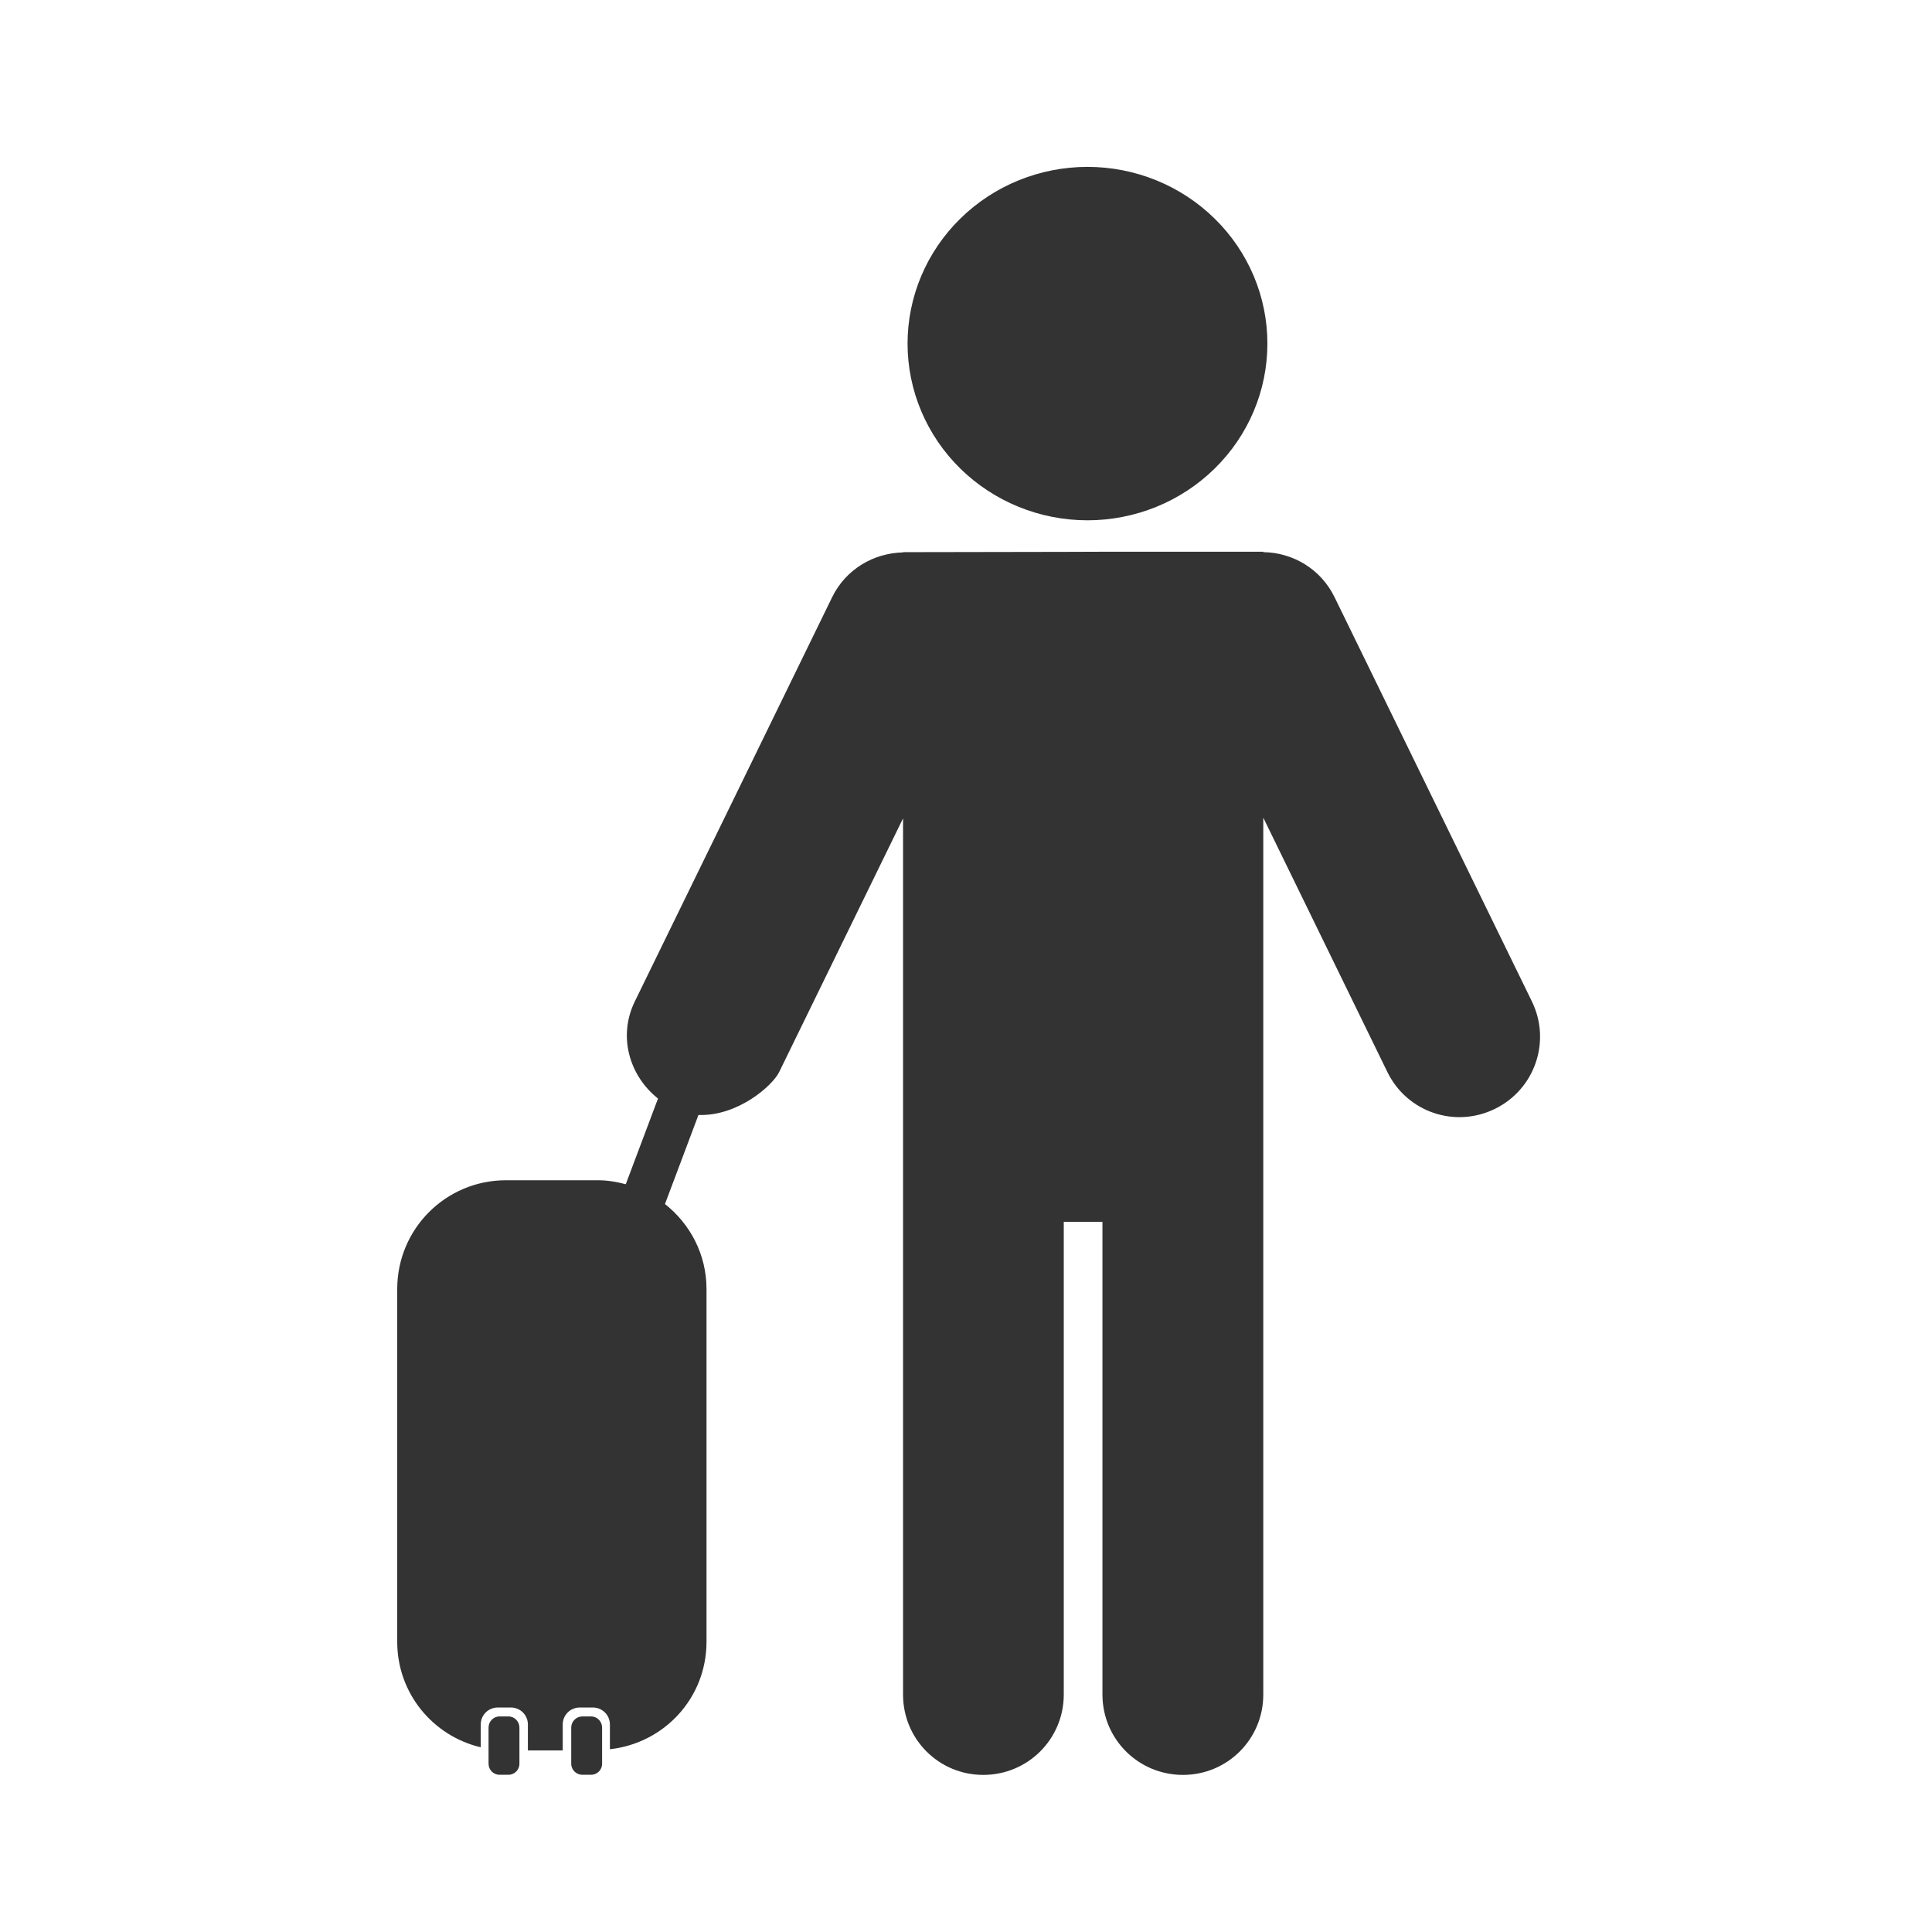 <svg xmlns="http://www.w3.org/2000/svg" width="48" height="48" fill="none" viewBox="0 0 48 48"><path fill="#333" fill-rule="evenodd" d="M27.017 4.146C25.831 4.147 24.695 4.609 23.857 5.433C23.019 6.256 22.548 7.372 22.548 8.536C22.548 9.7 23.019 10.817 23.857 11.64C24.695 12.463 25.831 12.926 27.017 12.927C27.604 12.927 28.185 12.813 28.728 12.593C29.27 12.372 29.763 12.049 30.178 11.641C30.594 11.234 30.923 10.75 31.148 10.217C31.373 9.684 31.488 9.113 31.488 8.536C31.488 7.96 31.373 7.389 31.148 6.856C30.923 6.323 30.594 5.839 30.178 5.432C29.763 5.024 29.27 4.7 28.728 4.48C28.185 4.259 27.604 4.146 27.017 4.146ZM27.346 13.708L26.473 13.711L22.436 13.718V13.725C21.71 13.739 21.015 14.139 20.674 14.838L17.876 20.573C17.601 21.131 17.5 21.345 16.925 22.519L15.771 24.882C15.351 25.742 15.63 26.722 16.348 27.293L15.547 29.422C15.325 29.363 15.095 29.323 14.854 29.323H12.572C11.076 29.323 9.869 30.53 9.869 32.026V40.79C9.869 42.069 10.753 43.129 11.944 43.411V42.844C11.944 42.611 12.132 42.423 12.365 42.423H12.694C12.928 42.423 13.115 42.611 13.115 42.844V43.489H13.981V42.844C13.981 42.611 14.169 42.423 14.402 42.423H14.732C14.965 42.423 15.153 42.611 15.153 42.844V43.459C16.506 43.309 17.553 42.184 17.553 40.79V32.026C17.553 31.164 17.146 30.409 16.521 29.914L17.353 27.701C18.333 27.736 19.2 26.968 19.36 26.631L22.436 20.332V42.101C22.436 43.207 23.323 44.097 24.429 44.097C25.536 44.097 26.429 43.207 26.429 42.101V30.356H27.39V42.101C27.39 43.207 28.283 44.097 29.39 44.097C30.496 44.097 31.386 43.207 31.386 42.101V20.315L34.469 26.634C34.955 27.629 36.144 28.036 37.138 27.551C38.133 27.066 38.544 25.873 38.059 24.879L33.156 14.835C32.813 14.133 32.116 13.727 31.386 13.718V13.708L27.346 13.708ZM12.413 42.644C12.259 42.644 12.138 42.769 12.138 42.922V43.819C12.138 43.972 12.259 44.094 12.413 44.094H12.63C12.783 44.094 12.905 43.972 12.905 43.819V42.922C12.905 42.769 12.783 42.644 12.63 42.644H12.413ZM14.47 42.644C14.317 42.644 14.192 42.769 14.192 42.922V43.819C14.192 43.972 14.317 44.094 14.47 44.094H14.684C14.837 44.094 14.959 43.972 14.959 43.819V42.922C14.959 42.769 14.837 42.644 14.684 42.644H14.47Z" clip-rule="evenodd"/></svg>